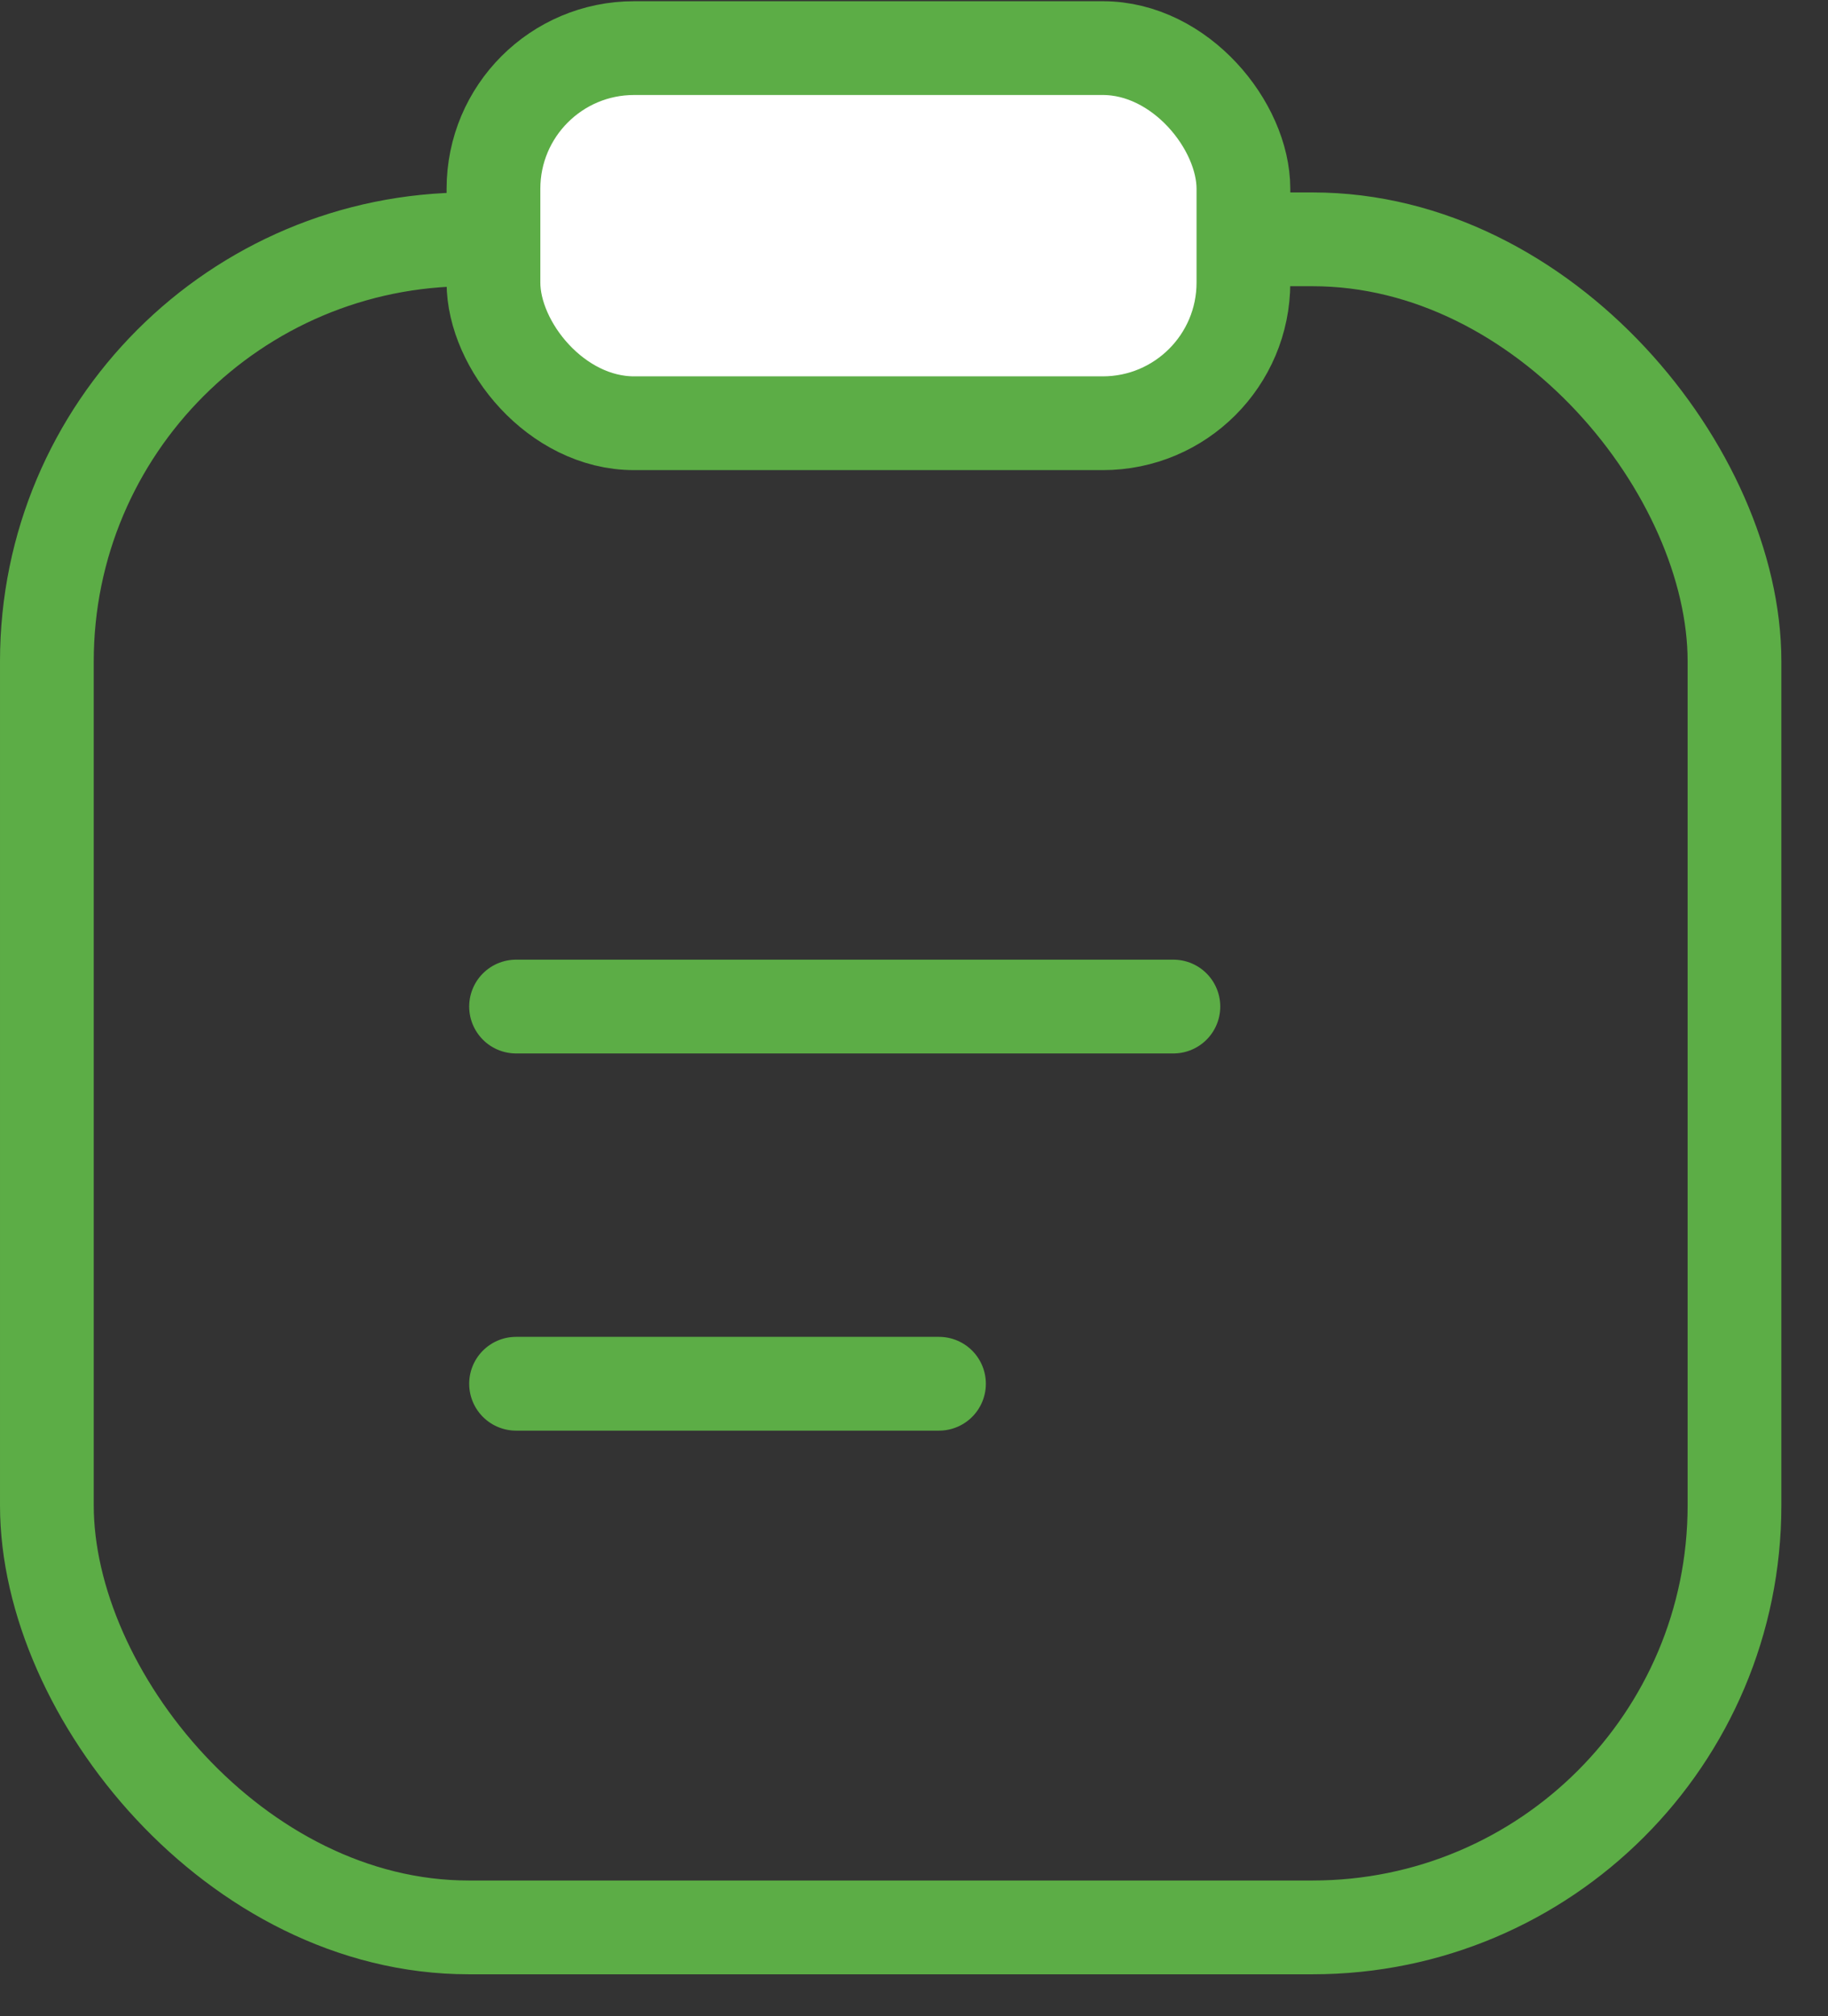 <svg width="39" height="43" viewBox="0 0 39 43" fill="none" xmlns="http://www.w3.org/2000/svg">
<rect x="0" y="0" width="39" height="43" fill="#333333" stroke="none"/>
<rect x="1" y="5.104" width="36.005" height="36" rx="9" stroke="#5CAD46" stroke-width="2"/>
<rect x="10.528" y="1.026" width="16" height="8" rx="3" fill="white" stroke="#5CAD46" stroke-width="2"/>
<line x1="11.01" y1="21.466" x2="25.034" y2="21.466" stroke="#5CAD46" stroke-width="2" stroke-linecap="round"/>
<line x1="11.01" y1="29.51" x2="20.033" y2="29.51" stroke="#5CAD46" stroke-width="2" stroke-linecap="round"/>
</svg>
